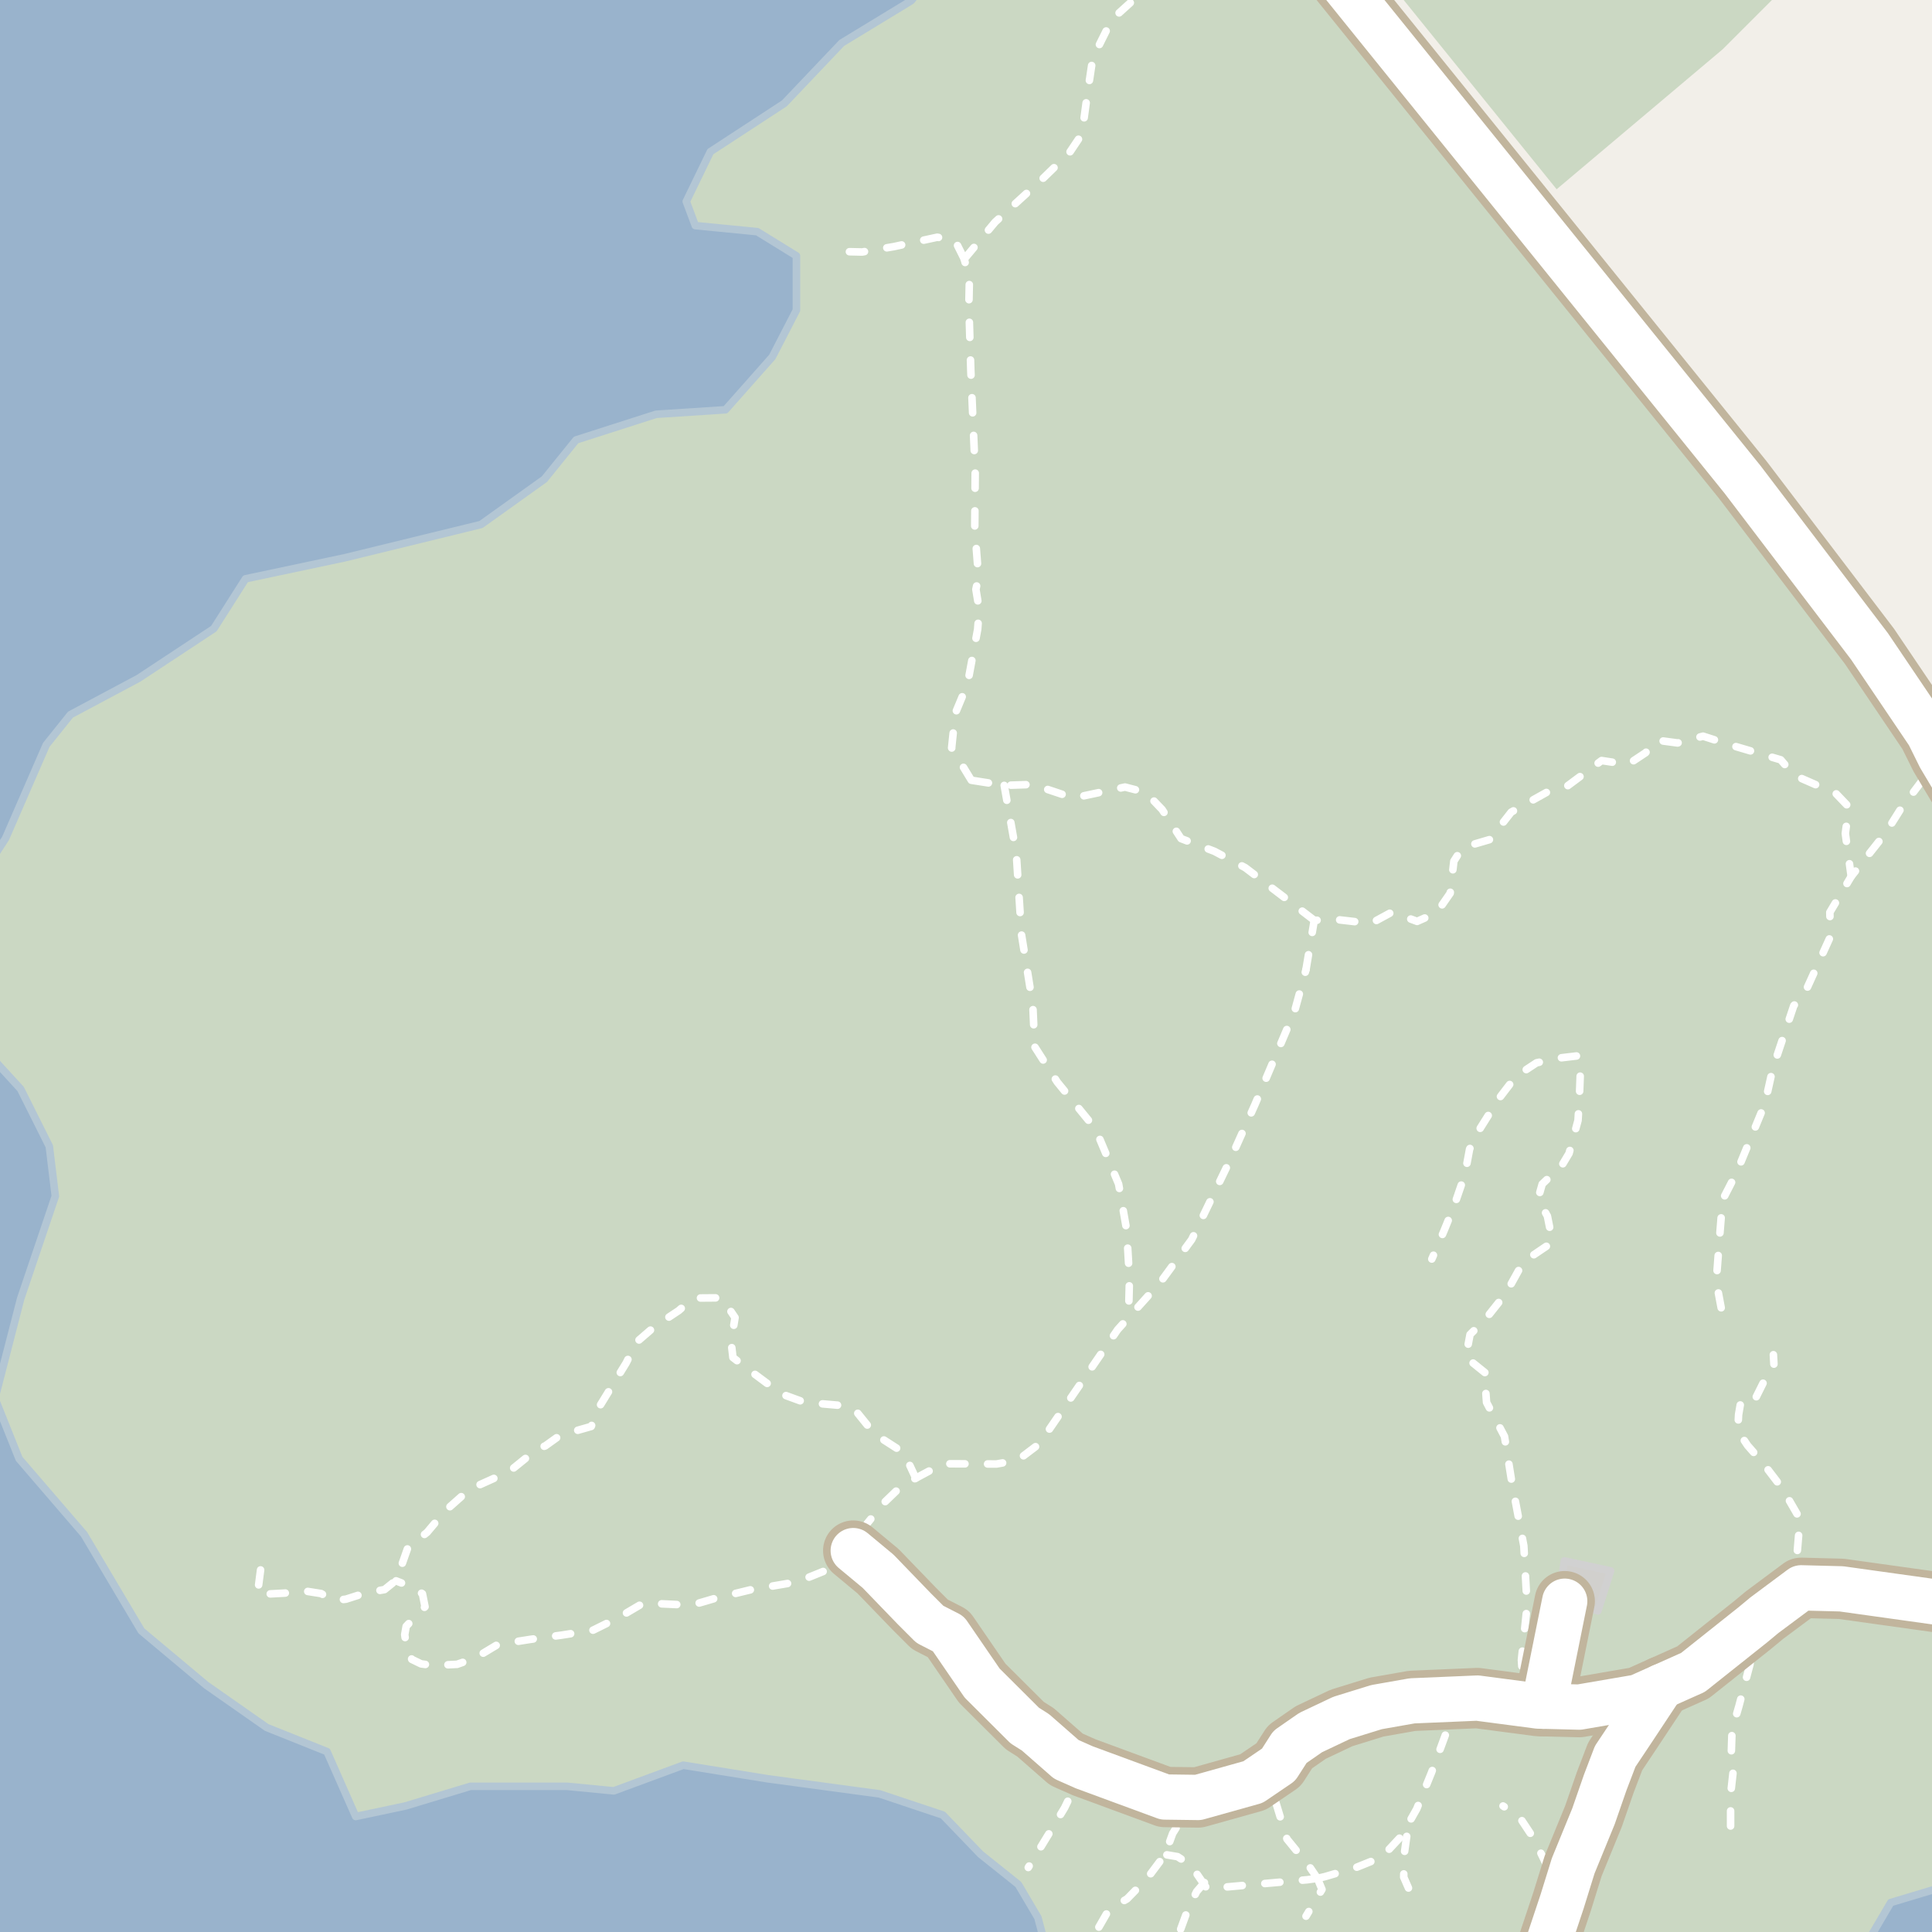 <?xml version="1.0" encoding="UTF-8"?>
<svg xmlns="http://www.w3.org/2000/svg" xmlns:xlink="http://www.w3.org/1999/xlink" width="256pt" height="256pt" viewBox="0 0 256 256" version="1.1">
<g id="surface2">
<rect x="0" y="0" width="256" height="256" style="fill:rgb(94.902%,93.725%,91.373%);fill-opacity:1;stroke:none;"/>
<path style=" stroke:none;fill-rule:evenodd;fill:rgb(79.608%,84.706%,76.471%);fill-opacity:1;" d="M -4 136.938 L 2.734 144.297 L 6.535 151.898 L 7.332 158.496 L 2.734 172.098 L -0.668 185.297 L 2.531 193.297 L 11.133 203.297 L 18.734 216.098 L 27.332 223.297 L 35.336 228.898 L 43.332 232.098 L 47.133 240.695 L 53.734 239.297 L 62.332 236.695 L 75.133 236.695 L 81.336 237.297 L 90.535 233.898 L 101.73 235.699 L 116.535 237.695 L 124.934 240.5 L 129.934 245.699 L 134.934 249.695 L 137.531 254.098 L 139.098 260 L 181.484 260 L 181.535 259.898 L 185.336 258.898 L 186.352 260 L 213.246 260 L 215.332 258.898 L 219.008 260 L 246.027 260 L 246.535 258.898 L 250.531 252.098 L 256.531 250.297 L 259.332 250.895 L 260 251.023 L 260 111.312 L 252.641 97.582 L 246.523 87.031 L 173.562 -4 L 124.109 -4 L 120.734 0.098 L 111.531 5.695 L 103.934 13.695 L 94.133 20.098 L 90.934 26.695 L 92.133 29.895 L 100.336 30.695 L 105.531 33.898 L 105.531 41.098 L 102.332 47.297 L 96.133 54.297 L 86.934 54.895 L 76.332 58.297 L 72.133 63.496 L 63.734 69.5 L 45.734 73.898 L 32.535 76.695 L 28.336 83.297 L 18.332 89.898 L 9.336 94.695 L 6.133 98.695 L 0.734 111.098 L -4 118.367 Z M -4 136.938 "/>
<path style=" stroke:none;fill-rule:evenodd;fill:rgb(79.608%,84.706%,76.471%);fill-opacity:1;" d="M 182.762 -4 L 206.262 25.078 L 228.266 6.527 L 236.465 -1.672 L 241.117 -4 Z M 182.762 -4 "/>
<path style=" stroke:none;fill-rule:evenodd;fill:rgb(81.961%,81.569%,80.392%);fill-opacity:1;" d="M 206.535 211.891 L 207.332 212.168 L 211.727 213.453 L 213.414 208.141 L 207.285 206.828 Z M 206.535 211.891 "/>
<path style="fill:none;stroke-width:1;stroke-linecap:round;stroke-linejoin:round;stroke:rgb(81.961%,81.961%,81.961%);stroke-opacity:1;stroke-miterlimit:10;" d="M 206.535 211.891 L 207.332 212.168 L 211.727 213.453 L 213.414 208.141 L 207.285 206.828 L 206.535 211.891 "/>
<path style=" stroke:none;fill-rule:evenodd;fill:rgb(81.961%,81.569%,80.392%);fill-opacity:1;" d="M 204.883 229.078 L 208.723 229.234 L 208.879 226.953 L 205.07 226.734 Z M 204.883 229.078 "/>
<path style="fill:none;stroke-width:1;stroke-linecap:round;stroke-linejoin:round;stroke:rgb(81.961%,81.961%,81.961%);stroke-opacity:1;stroke-miterlimit:10;" d="M 204.883 229.078 L 208.723 229.234 L 208.879 226.953 L 205.07 226.734 L 204.883 229.078 "/>
<path style=" stroke:none;fill-rule:evenodd;fill:rgb(60%,70.196%,80%);fill-opacity:1;" d="M -4 -4 L -4 259 L 259 259 L 259 250.824 L 256.531 250.297 L 250.531 252.098 L 246.535 258.898 L 215.672 259 L 138.832 259 L 137.531 254.098 L 134.934 249.695 L 129.934 245.699 L 124.934 240.5 L 116.535 237.695 L 101.73 235.699 L 90.535 233.898 L 81.336 237.297 L 75.133 236.695 L 62.332 236.695 L 53.734 239.297 L 47.133 240.695 L 43.332 232.098 L 35.336 228.898 L 27.332 223.297 L 18.734 216.098 L 11.133 203.297 L 2.531 193.297 L -0.668 185.297 L 2.734 172.098 L 7.332 158.496 L 6.535 151.898 L 2.734 144.297 L -4 136.938 L -4 118.367 L 0.734 111.098 L 6.133 98.695 L 9.336 94.695 L 18.332 89.898 L 28.336 83.297 L 32.535 76.695 L 45.734 73.898 L 63.734 69.5 L 72.133 63.496 L 76.332 58.297 L 86.934 54.895 L 96.133 54.297 L 102.332 47.297 L 105.531 41.098 L 105.531 33.898 L 100.336 30.695 L 92.133 29.895 L 90.934 26.695 L 94.133 20.098 L 103.934 13.695 L 111.531 5.695 L 120.734 0.098 L 124.109 -4 Z M -4 -4 "/>
<path style="fill:none;stroke-width:1;stroke-linecap:round;stroke-linejoin:round;stroke:rgb(70.196%,77.647%,83.137%);stroke-opacity:1;stroke-miterlimit:10;" d="M -4 -4 L -4 259 L 259 259 L 259 250.824 L 256.531 250.297 L 250.531 252.098 L 246.535 258.898 L 215.672 259 L 138.832 259 L 137.531 254.098 L 134.934 249.695 L 129.934 245.699 L 124.934 240.5 L 116.535 237.695 L 101.73 235.699 L 90.535 233.898 L 81.336 237.297 L 75.133 236.695 L 62.332 236.695 L 53.734 239.297 L 47.133 240.695 L 43.332 232.098 L 35.336 228.898 L 27.332 223.297 L 18.734 216.098 L 11.133 203.297 L 2.531 193.297 L -0.668 185.297 L 2.734 172.098 L 7.332 158.496 L 6.535 151.898 L 2.734 144.297 L -4 136.938 L -4 118.367 L 0.734 111.098 L 6.133 98.695 L 9.336 94.695 L 18.332 89.898 L 28.336 83.297 L 32.535 76.695 L 45.734 73.898 L 63.734 69.5 L 72.133 63.496 L 76.332 58.297 L 86.934 54.895 L 96.133 54.297 L 102.332 47.297 L 105.531 41.098 L 105.531 33.898 L 100.336 30.695 L 92.133 29.895 L 90.934 26.695 L 94.133 20.098 L 103.934 13.695 L 111.531 5.695 L 120.734 0.098 L 124.109 -4 L -4 -4 "/>
<path style="fill:none;stroke-width:1;stroke-linecap:butt;stroke-linejoin:round;stroke:rgb(46.667%,46.667%,46.667%);stroke-opacity:1;stroke-dasharray:2,2;stroke-miterlimit:10;" d="M 257 95.562 L 249.352 84.98 L 241.711 73.375 L 232.93 61.961 L 181.25 -2 "/>
<path style="fill:none;stroke-width:1;stroke-linecap:butt;stroke-linejoin:round;stroke:rgb(46.667%,46.667%,46.667%);stroke-opacity:1;stroke-dasharray:2,2;stroke-miterlimit:10;" d="M 179.859 -2 L 232.023 62.656 L 240.824 74.066 L 248.926 85.184 L 256.504 96.758 L 257 97.609 "/>
<path style="fill:none;stroke-width:1;stroke-linecap:round;stroke-linejoin:round;stroke:rgb(100%,100%,100%);stroke-opacity:1;stroke-dasharray:2,3;stroke-miterlimit:10;" d="M 174.562 248.891 L 175.172 250.359 L 173.055 253.906 "/>
<path style="fill:none;stroke-width:1;stroke-linecap:round;stroke-linejoin:round;stroke:rgb(100%,100%,100%);stroke-opacity:1;stroke-dasharray:2,3;stroke-miterlimit:10;" d="M 186.629 250.172 L 186 248.734 L 186.062 245.734 L 186.41 243.234 L 186.5 241.859 "/>
<path style="fill:none;stroke-width:1;stroke-linecap:round;stroke-linejoin:round;stroke:rgb(100%,100%,100%);stroke-opacity:1;stroke-dasharray:2,3;stroke-miterlimit:10;" d="M 159.594 249.449 L 158.562 250.641 L 157.312 253.234 L 156.438 255.641 L 156.281 256.672 L 156.305 257 "/>
<path style="fill:none;stroke-width:1;stroke-linecap:round;stroke-linejoin:round;stroke:rgb(100%,100%,100%);stroke-opacity:1;stroke-dasharray:2,3;stroke-miterlimit:10;" d="M 206.984 251.969 L 205.602 248.484 L 203.227 243.609 L 201.57 241.109 L 200.352 240.078 L 199.16 239.301 "/>
<path style="fill:none;stroke-width:1;stroke-linecap:round;stroke-linejoin:round;stroke:rgb(100%,100%,100%);stroke-opacity:1;stroke-dasharray:2,3;stroke-miterlimit:10;" d="M 143.656 234.172 L 141.062 239.547 L 138.906 243.109 L 136.25 247.453 "/>
<path style="fill:none;stroke-width:1;stroke-linecap:round;stroke-linejoin:round;stroke:rgb(100%,100%,100%);stroke-opacity:1;stroke-dasharray:2,3;stroke-miterlimit:10;" d="M 169.414 233.836 L 169.043 238.805 L 170.531 243.684 L 173.512 247.344 L 174.562 248.891 "/>
<path style="fill:none;stroke-width:1;stroke-linecap:round;stroke-linejoin:round;stroke:rgb(100%,100%,100%);stroke-opacity:1;stroke-dasharray:2,3;stroke-miterlimit:10;" d="M 127.773 34.324 L 126.516 31.805 L 124.188 31.434 L 118.453 32.676 L 114.234 33.391 L 111.395 33.328 "/>
<path style="fill:none;stroke-width:1;stroke-linecap:round;stroke-linejoin:round;stroke:rgb(100%,100%,100%);stroke-opacity:1;stroke-dasharray:2,3;stroke-miterlimit:10;" d="M 174.562 248.891 L 173.219 249.078 L 165.125 249.797 L 159.941 250.266 L 157.816 247.172 L 156.031 246.016 L 154.375 245.734 "/>
<path style="fill:none;stroke-width:1;stroke-linecap:round;stroke-linejoin:round;stroke:rgb(100%,100%,100%);stroke-opacity:1;stroke-dasharray:2,3;stroke-miterlimit:10;" d="M 158.75 238.172 L 157.906 239.547 L 156.469 241.203 L 155.379 242.953 L 154.375 245.734 L 152.062 248.828 L 149.344 251.609 L 147.629 252.605 L 146.625 253.578 L 145.348 255.797 "/>
<path style="fill:none;stroke-width:1;stroke-linecap:round;stroke-linejoin:round;stroke:rgb(100%,100%,100%);stroke-opacity:1;stroke-dasharray:2,3;stroke-miterlimit:10;" d="M 232.219 215.328 L 232.281 216.984 L 231.879 220.543 L 230.406 226.109 L 229.504 229.203 L 229.406 232.266 L 229.625 234.984 L 229.312 237.797 L 229.312 242.391 "/>
<path style="fill:none;stroke-width:1;stroke-linecap:round;stroke-linejoin:round;stroke:rgb(100%,100%,100%);stroke-opacity:1;stroke-dasharray:2,3;stroke-miterlimit:10;" d="M 192.941 225.125 L 191.75 229.266 L 189.688 234.859 L 187.719 239.703 L 186.5 241.859 L 185.75 243.234 L 183.094 246.078 L 179.688 247.453 L 175.535 248.672 L 174.562 248.891 "/>
<path style="fill:none;stroke-width:1;stroke-linecap:round;stroke-linejoin:round;stroke:rgb(100%,100%,100%);stroke-opacity:1;stroke-dasharray:2,3;stroke-miterlimit:10;" d="M 238.664 210.395 L 238.082 206.375 L 238.363 203.02 L 238.598 201.434 L 236.176 197.238 L 233.539 193.789 L 231.559 191.523 L 230.262 189.574 L 230.371 187.453 L 230.77 185.133 L 232.719 185.078 L 233.766 182.973 L 235.078 181.195 L 234.984 179.508 "/>
<path style="fill:none;stroke-width:1;stroke-linecap:round;stroke-linejoin:round;stroke:rgb(100%,100%,100%);stroke-opacity:1;stroke-dasharray:2,3;stroke-miterlimit:10;" d="M 174.145 121.945 L 171.207 119.695 L 165.012 114.977 L 160.91 112.801 L 156.504 111.121 L 153.988 107.27 L 151.82 105 L 149.07 104.289 L 142.223 105.746 L 136.84 103.945 L 133.062 104.07 L 128.707 103.387 "/>
<path style="fill:none;stroke-width:1;stroke-linecap:round;stroke-linejoin:round;stroke:rgb(100%,100%,100%);stroke-opacity:1;stroke-dasharray:2,3;stroke-miterlimit:10;" d="M 127.773 34.324 L 131.863 29.422 L 138.238 23.605 L 141.707 20.234 L 143.363 17.762 L 144.016 12.918 L 144.801 7.668 L 147.332 2.574 L 151.645 -1.332 L 152.113 -2 "/>
<path style="fill:none;stroke-width:1;stroke-linecap:round;stroke-linejoin:round;stroke:rgb(100%,100%,100%);stroke-opacity:1;stroke-dasharray:2,3;stroke-miterlimit:10;" d="M 128.707 103.387 L 126.098 99.098 L 126.566 94.562 L 128.195 90.648 L 129.547 83.379 L 129.746 80.711 L 129.312 78.098 L 129.66 76.453 L 129.16 70.062 L 129.219 62.621 L 128.637 49.051 L 128.379 40.441 L 128.449 37.059 L 127.773 34.324 "/>
<path style="fill:none;stroke-width:1;stroke-linecap:round;stroke-linejoin:round;stroke:rgb(100%,100%,100%);stroke-opacity:1;stroke-dasharray:2,3;stroke-miterlimit:10;" d="M 133.062 104.07 L 134.664 113.078 L 135.352 123.828 L 136.852 133.141 L 137.102 138.703 L 140.102 143.391 L 145.16 149.582 L 148.223 156.891 L 149.285 162.953 L 149.66 169.391 L 149.539 174.266 "/>
<path style="fill:none;stroke-width:1;stroke-linecap:round;stroke-linejoin:round;stroke:rgb(100%,100%,100%);stroke-opacity:1;stroke-dasharray:2,3;stroke-miterlimit:10;" d="M 113.059 205.465 L 111.566 207.219 L 105.695 209.594 L 99.445 210.656 L 94.57 211.844 L 92.008 212.594 L 89.973 212.625 L 86.758 212.473 L 85.133 212.473 L 82.066 214.281 L 78.602 216 L 74.445 216.66 L 70.285 217.223 L 65.941 217.906 L 62.977 219.688 L 60.566 220.531 L 57.379 220.688 L 55.789 220.469 L 54.566 219.875 L 53.852 218.281 L 53.629 216.594 L 53.82 215.5 L 55.508 213.688 L 56.32 212.906 L 55.977 211.188 L 54.629 210.312 L 52.477 209.469 "/>
<path style="fill:none;stroke-width:1;stroke-linecap:round;stroke-linejoin:round;stroke:rgb(100%,100%,100%);stroke-opacity:1;stroke-dasharray:2,3;stroke-miterlimit:10;" d="M 228.066 173.289 L 227.41 169.809 L 227.855 163.938 L 228.25 158.996 L 230.105 155.383 L 233.867 146.227 L 234.914 141.543 L 237.688 133.242 L 238.969 131.969 L 242.535 124.105 L 242.465 120.879 L 245.293 116.137 L 249.859 110.371 L 251.82 107.25 L 257 100.371 "/>
<path style="fill:none;stroke-width:1;stroke-linecap:round;stroke-linejoin:round;stroke:rgb(100%,100%,100%);stroke-opacity:1;stroke-dasharray:2,3;stroke-miterlimit:10;" d="M 121.344 195.867 L 124.914 193.953 L 132.035 193.988 L 134.848 193.488 L 137.723 191.305 L 148.098 176.18 L 153.785 169.867 L 157.91 164.242 L 163.035 153.617 L 166.285 146.367 L 171.555 133.949 L 173.051 128.48 "/>
<path style="fill:none;stroke-width:1;stroke-linecap:round;stroke-linejoin:round;stroke:rgb(100%,100%,100%);stroke-opacity:1;stroke-dasharray:2,3;stroke-miterlimit:10;" d="M 173.051 128.48 L 174.145 121.945 L 177.453 121.883 L 181.648 122.367 L 184.445 120.848 L 187.773 122.09 L 190.363 120.941 L 192.156 118.359 L 192.645 114.105 L 193.789 112.305 L 197.398 111.246 L 200.242 107.613 L 205.02 104.941 L 207.633 104.188 L 212.219 100.777 L 215.691 101.305 L 218.039 99.75 L 219.512 98.074 L 222.285 98.445 L 225.664 97.547 L 229.219 98.691 L 235.961 100.68 L 237.688 102.703 L 243.281 105.156 L 244.98 106.93 L 244.516 110.438 L 245.293 116.137 "/>
<path style="fill:none;stroke-width:1;stroke-linecap:round;stroke-linejoin:round;stroke:rgb(100%,100%,100%);stroke-opacity:1;stroke-dasharray:2,3;stroke-miterlimit:10;" d="M 201.973 225.766 L 201.598 219.953 L 202.348 212.766 L 201.914 204.828 L 200.352 196.578 L 199.352 190.332 L 196.977 185.828 L 196.852 184.141 L 197.164 182.203 L 194.223 179.828 L 194.789 176.828 L 196.852 174.766 L 199.535 171.391 L 201.852 167.203 L 205.727 164.578 L 205.039 161.141 L 203.785 158.891 L 204.352 156.891 L 206.973 154.395 L 207.91 152.828 L 209.098 148.453 L 209.289 145.141 L 209.41 141.891 L 209.164 139.891 L 206.535 140.203 L 203.602 140.828 L 200.852 142.641 L 198.602 145.578 L 196.164 149.453 L 194.727 152.27 L 194.102 155.641 L 192.664 159.828 L 191.289 163.203 L 189.723 166.828 "/>
<path style="fill:none;stroke-width:1;stroke-linecap:round;stroke-linejoin:round;stroke:rgb(100%,100%,100%);stroke-opacity:1;stroke-dasharray:2,3;stroke-miterlimit:10;" d="M 34.527 208.023 L 34.105 211.289 L 37.746 211.094 L 40.184 210.781 L 42.543 211.152 L 44.238 212.086 L 45.844 211.898 L 48.414 211.078 L 50.949 210.629 L 52.535 209.352 L 54.035 205.086 L 56.59 203.047 L 58.965 200.227 L 62.191 197.359 L 65.629 195.809 L 67.352 195.094 L 71.223 191.957 L 72.246 191.59 L 74.203 190.188 L 78.34 189.012 L 79.375 186.461 L 82.961 180.617 L 84.363 177.824 L 86.68 175.824 L 89.934 173.66 L 90.695 173 L 92.168 171.996 L 95.633 171.969 L 97.398 174.586 L 96.875 177.793 L 97.117 179.875 L 99.117 181.422 L 103.504 184.688 L 106.57 185.809 L 111.203 186.211 L 113.258 186.77 L 115.867 190 L 119.785 192.516 L 121.344 195.867 L 119.332 197.008 L 117.137 199.125 L 114.922 201.844 L 113.059 205.465 "/>
<path style="fill:none;stroke-width:8;stroke-linecap:round;stroke-linejoin:round;stroke:rgb(75.686%,70.98%,61.569%);stroke-opacity:1;stroke-miterlimit:10;" d="M 204.523 226.082 L 207.332 212.168 "/>
<path style="fill:none;stroke-width:8;stroke-linecap:round;stroke-linejoin:round;stroke:rgb(75.686%,70.98%,61.569%);stroke-opacity:1;stroke-miterlimit:10;" d="M 220.172 223.461 L 216.27 229.355 L 214.02 232.73 L 212.707 236.168 L 211.145 240.668 L 208.457 247.23 L 206.984 251.969 L 204.145 260.48 L 202.957 263.98 L 202.953 264 "/>
<path style="fill:none;stroke-width:8;stroke-linecap:round;stroke-linejoin:round;stroke:rgb(75.686%,70.98%,61.569%);stroke-opacity:1;stroke-miterlimit:10;" d="M 113.059 205.465 L 116.355 208.203 L 121.156 213.176 L 123.207 215.227 L 125.66 216.484 L 130.141 223.02 L 135.789 228.648 L 137.211 229.547 L 141.289 233.121 L 143.656 234.172 L 154.352 238.113 L 158.75 238.172 L 166.035 236.133 L 169.414 233.836 L 170.926 231.477 L 173.668 229.574 L 177.75 227.641 L 182.391 226.203 L 187.117 225.371 L 192.941 225.125 L 195.758 225.004 L 203.797 226.062 L 209.262 226.199 L 217.027 224.867 L 220.172 223.461 L 224.328 221.605 L 232.219 215.328 L 233.793 214.023 L 238.664 210.395 L 243.992 210.531 L 256.488 212.277 L 260.07 211.5 L 263.148 208.102 L 264 206.316 M 264 112.195 L 263.051 110.34 L 257.059 100.297 L 255.551 97.25 L 247.711 85.637 L 230.891 63.531 L 172.328 -9 "/>
<path style="fill:none;stroke-width:6;stroke-linecap:round;stroke-linejoin:round;stroke:rgb(100%,100%,100%);stroke-opacity:1;stroke-miterlimit:10;" d="M 204.523 226.082 L 207.332 212.168 "/>
<path style="fill:none;stroke-width:6;stroke-linecap:round;stroke-linejoin:round;stroke:rgb(100%,100%,100%);stroke-opacity:1;stroke-miterlimit:10;" d="M 220.172 223.461 L 216.27 229.355 L 214.02 232.73 L 212.707 236.168 L 211.145 240.668 L 208.457 247.23 L 206.984 251.969 L 204.145 260.48 L 202.957 263.98 L 202.953 264 "/>
<path style="fill:none;stroke-width:6;stroke-linecap:round;stroke-linejoin:round;stroke:rgb(100%,100%,100%);stroke-opacity:1;stroke-miterlimit:10;" d="M 113.059 205.465 L 116.355 208.203 L 121.156 213.176 L 123.207 215.227 L 125.66 216.484 L 130.141 223.02 L 135.789 228.648 L 137.211 229.547 L 141.289 233.121 L 143.656 234.172 L 154.352 238.113 L 158.75 238.172 L 166.035 236.133 L 169.414 233.836 L 170.926 231.477 L 173.668 229.574 L 177.75 227.641 L 182.391 226.203 L 187.117 225.371 L 192.941 225.125 L 195.758 225.004 L 203.797 226.062 L 209.262 226.199 L 217.027 224.867 L 220.172 223.461 L 224.328 221.605 L 232.219 215.328 L 233.793 214.023 L 238.664 210.395 L 243.992 210.531 L 256.488 212.277 L 260.07 211.5 L 263.148 208.102 L 264 206.316 M 264 112.195 L 263.051 110.34 L 257.059 100.297 L 255.551 97.25 L 247.711 85.637 L 230.891 63.531 L 172.328 -9 "/>
</g>
</svg>

